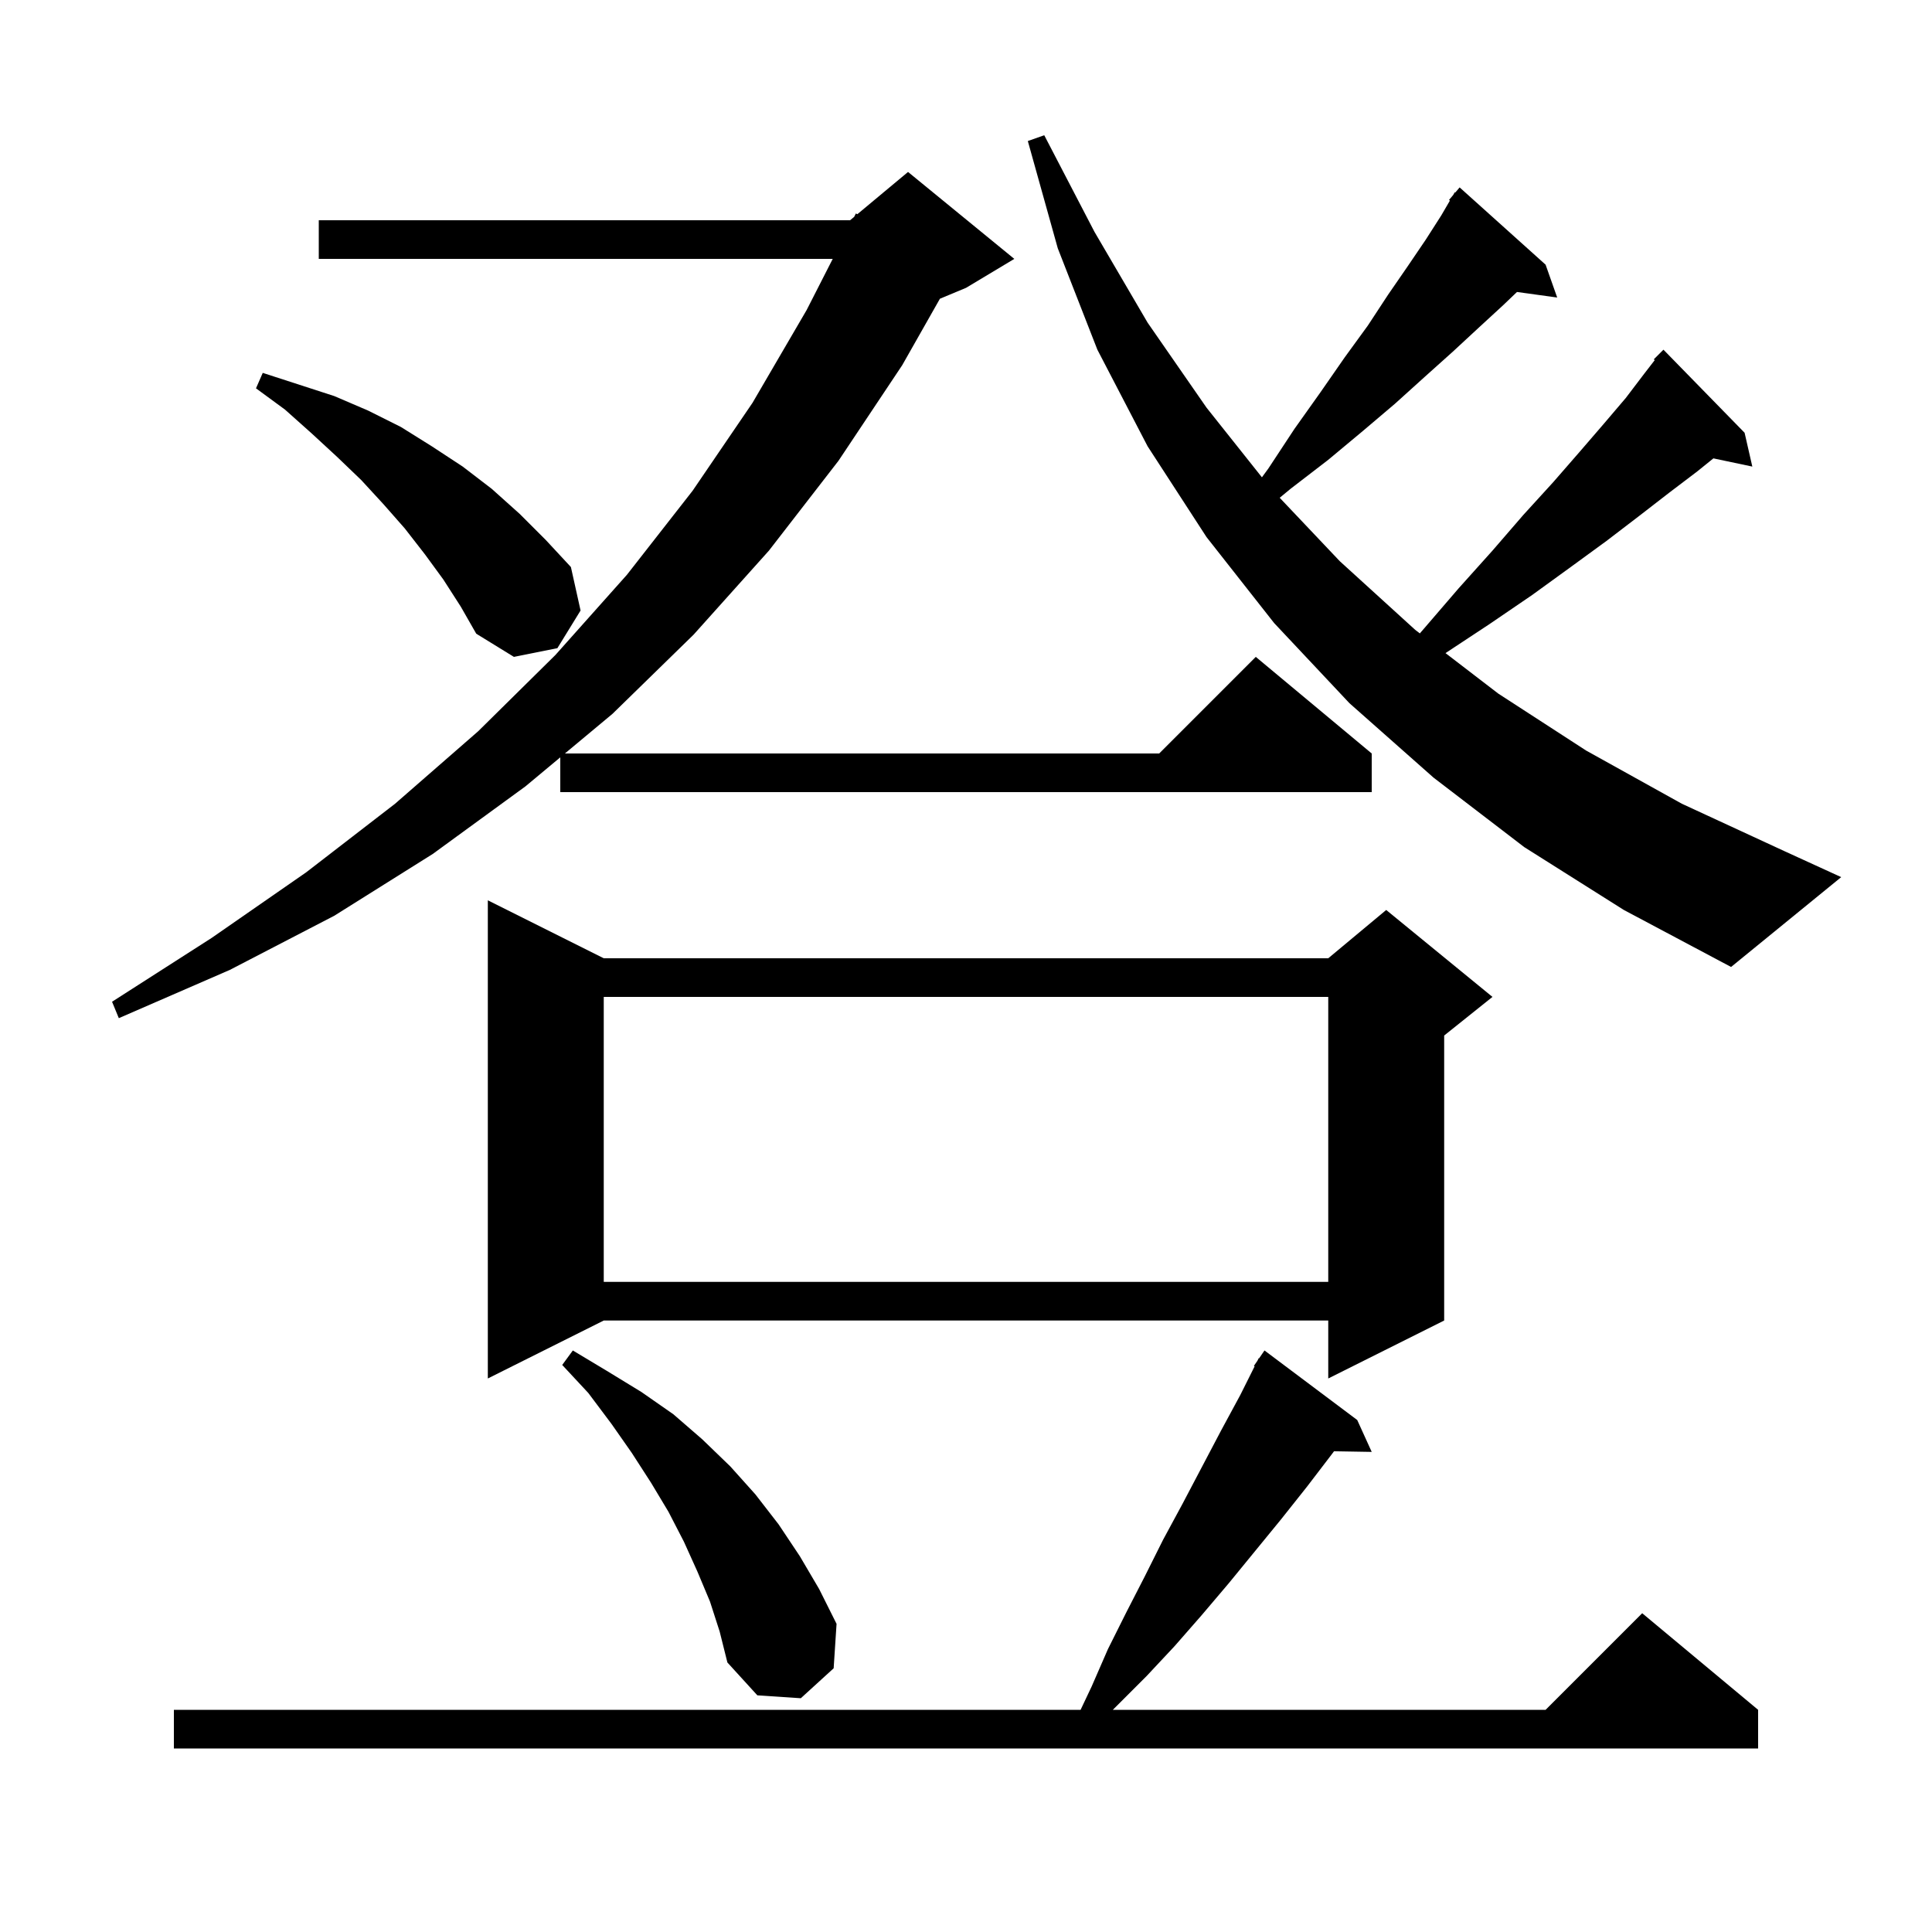 <svg xmlns="http://www.w3.org/2000/svg" xmlns:xlink="http://www.w3.org/1999/xlink" version="1.1" baseProfile="full" viewBox="0 0 200 200" width="200" height="200">
<g fill="black">
<path d="M 140.5 147.0 L 142.0 150.3 L 138.098 150.234 L 137.9 150.5 L 135.3 153.9 L 132.6 157.3 L 127.2 163.9 L 124.4 167.2 L 121.6 170.4 L 118.7 173.5 L 115.2 177.0 L 160.0 177.0 L 170.0 167.0 L 182.0 177.0 L 182.0 181.0 L 18.0 181.0 L 18.0 177.0 L 111.863 177.0 L 113.0 174.6 L 114.7 170.7 L 116.6 166.9 L 118.5 163.2 L 120.4 159.4 L 122.4 155.7 L 126.4 148.1 L 128.4 144.4 L 129.879 141.441 L 129.8 141.4 L 130.167 140.867 L 130.3 140.6 L 130.335 140.622 L 130.9 139.8 Z M 73.5 165.8 L 72.2 162.7 L 70.8 159.6 L 69.2 156.5 L 67.4 153.5 L 65.4 150.4 L 63.3 147.4 L 60.9 144.2 L 58.2 141.3 L 59.3 139.8 L 62.8 141.9 L 66.4 144.1 L 69.7 146.4 L 72.7 149.0 L 75.6 151.8 L 78.2 154.7 L 80.6 157.8 L 82.8 161.1 L 84.8 164.5 L 86.6 168.1 L 86.3 172.7 L 82.9 175.8 L 78.4 175.5 L 75.3 172.1 L 74.5 168.9 Z M 62.5 99.2 L 137.5 99.2 L 143.5 94.2 L 154.5 103.2 L 149.5 107.2 L 149.5 136.7 L 137.5 142.7 L 137.5 136.7 L 62.5 136.7 L 50.5 142.7 L 50.5 93.2 Z M 62.5 103.2 L 62.5 132.7 L 137.5 132.7 L 137.5 103.2 Z M 105.0 26.8 L 100.0 29.8 L 97.3 30.925 L 93.4 37.8 L 86.8 47.7 L 79.6 57.0 L 71.8 65.7 L 63.4 73.9 L 58.48 78.0 L 120.0 78.0 L 130.0 68.0 L 142.0 78.0 L 142.0 82.0 L 58.0 82.0 L 58.0 78.4 L 54.4 81.4 L 44.8 88.4 L 34.6 94.8 L 23.8 100.4 L 12.3 105.4 L 11.6 103.7 L 21.9 97.1 L 31.7 90.3 L 40.9 83.2 L 49.5 75.7 L 57.5 67.8 L 64.9 59.5 L 71.7 50.8 L 77.9 41.7 L 83.5 32.1 L 86.203 26.8 L 33.0 26.8 L 33.0 22.8 L 88.0 22.8 L 88.423 22.448 L 88.6 22.1 L 88.751 22.175 L 94.0 17.8 Z M 157.8 87.7 L 148.4 80.5 L 139.7 72.8 L 131.9 64.5 L 124.9 55.6 L 118.8 46.2 L 113.6 36.2 L 109.5 25.7 L 106.4 14.6 L 108.1 14.0 L 113.3 24.0 L 118.8 33.4 L 124.9 42.2 L 130.634 49.411 L 131.3 48.5 L 134.0 44.4 L 136.7 40.6 L 139.2 37.0 L 141.6 33.7 L 143.7 30.5 L 145.7 27.6 L 147.6 24.8 L 149.2 22.3 L 150.096 20.764 L 150.0 20.7 L 150.429 20.193 L 150.6 19.9 L 150.646 19.937 L 151.1 19.4 L 160.0 27.4 L 161.2 30.8 L 157.037 30.226 L 155.6 31.6 L 153.1 33.9 L 150.4 36.4 L 147.5 39.0 L 144.4 41.8 L 141.1 44.6 L 137.5 47.6 L 133.6 50.6 L 132.474 51.529 L 138.7 58.1 L 146.5 65.2 L 146.98 65.569 L 147.3 65.2 L 151.0 60.9 L 154.5 57.0 L 157.7 53.3 L 160.8 49.9 L 163.5 46.8 L 166.0 43.9 L 168.3 41.2 L 170.2 38.7 L 171.298 37.279 L 171.2 37.2 L 172.2 36.2 L 180.6 44.8 L 181.4 48.3 L 177.37 47.451 L 175.7 48.8 L 172.8 51.0 L 169.7 53.4 L 166.3 56.0 L 162.6 58.7 L 158.6 61.6 L 154.2 64.6 L 149.639 67.609 L 155.1 71.8 L 164.2 77.7 L 174.1 83.2 L 184.7 88.1 L 190.6 90.8 L 179.2 100.1 L 168.1 94.2 Z M 45.9 60.0 L 44.0 57.4 L 41.9 54.7 L 39.7 52.2 L 37.4 49.7 L 34.9 47.3 L 32.3 44.9 L 29.5 42.4 L 26.5 40.2 L 27.2 38.6 L 34.6 41.0 L 38.1 42.5 L 41.5 44.2 L 44.7 46.2 L 47.9 48.3 L 50.9 50.6 L 53.8 53.2 L 56.5 55.9 L 59.1 58.7 L 60.1 63.2 L 57.7 67.1 L 53.2 68.0 L 49.3 65.6 L 47.7 62.8 Z " />
</g>
</svg>
